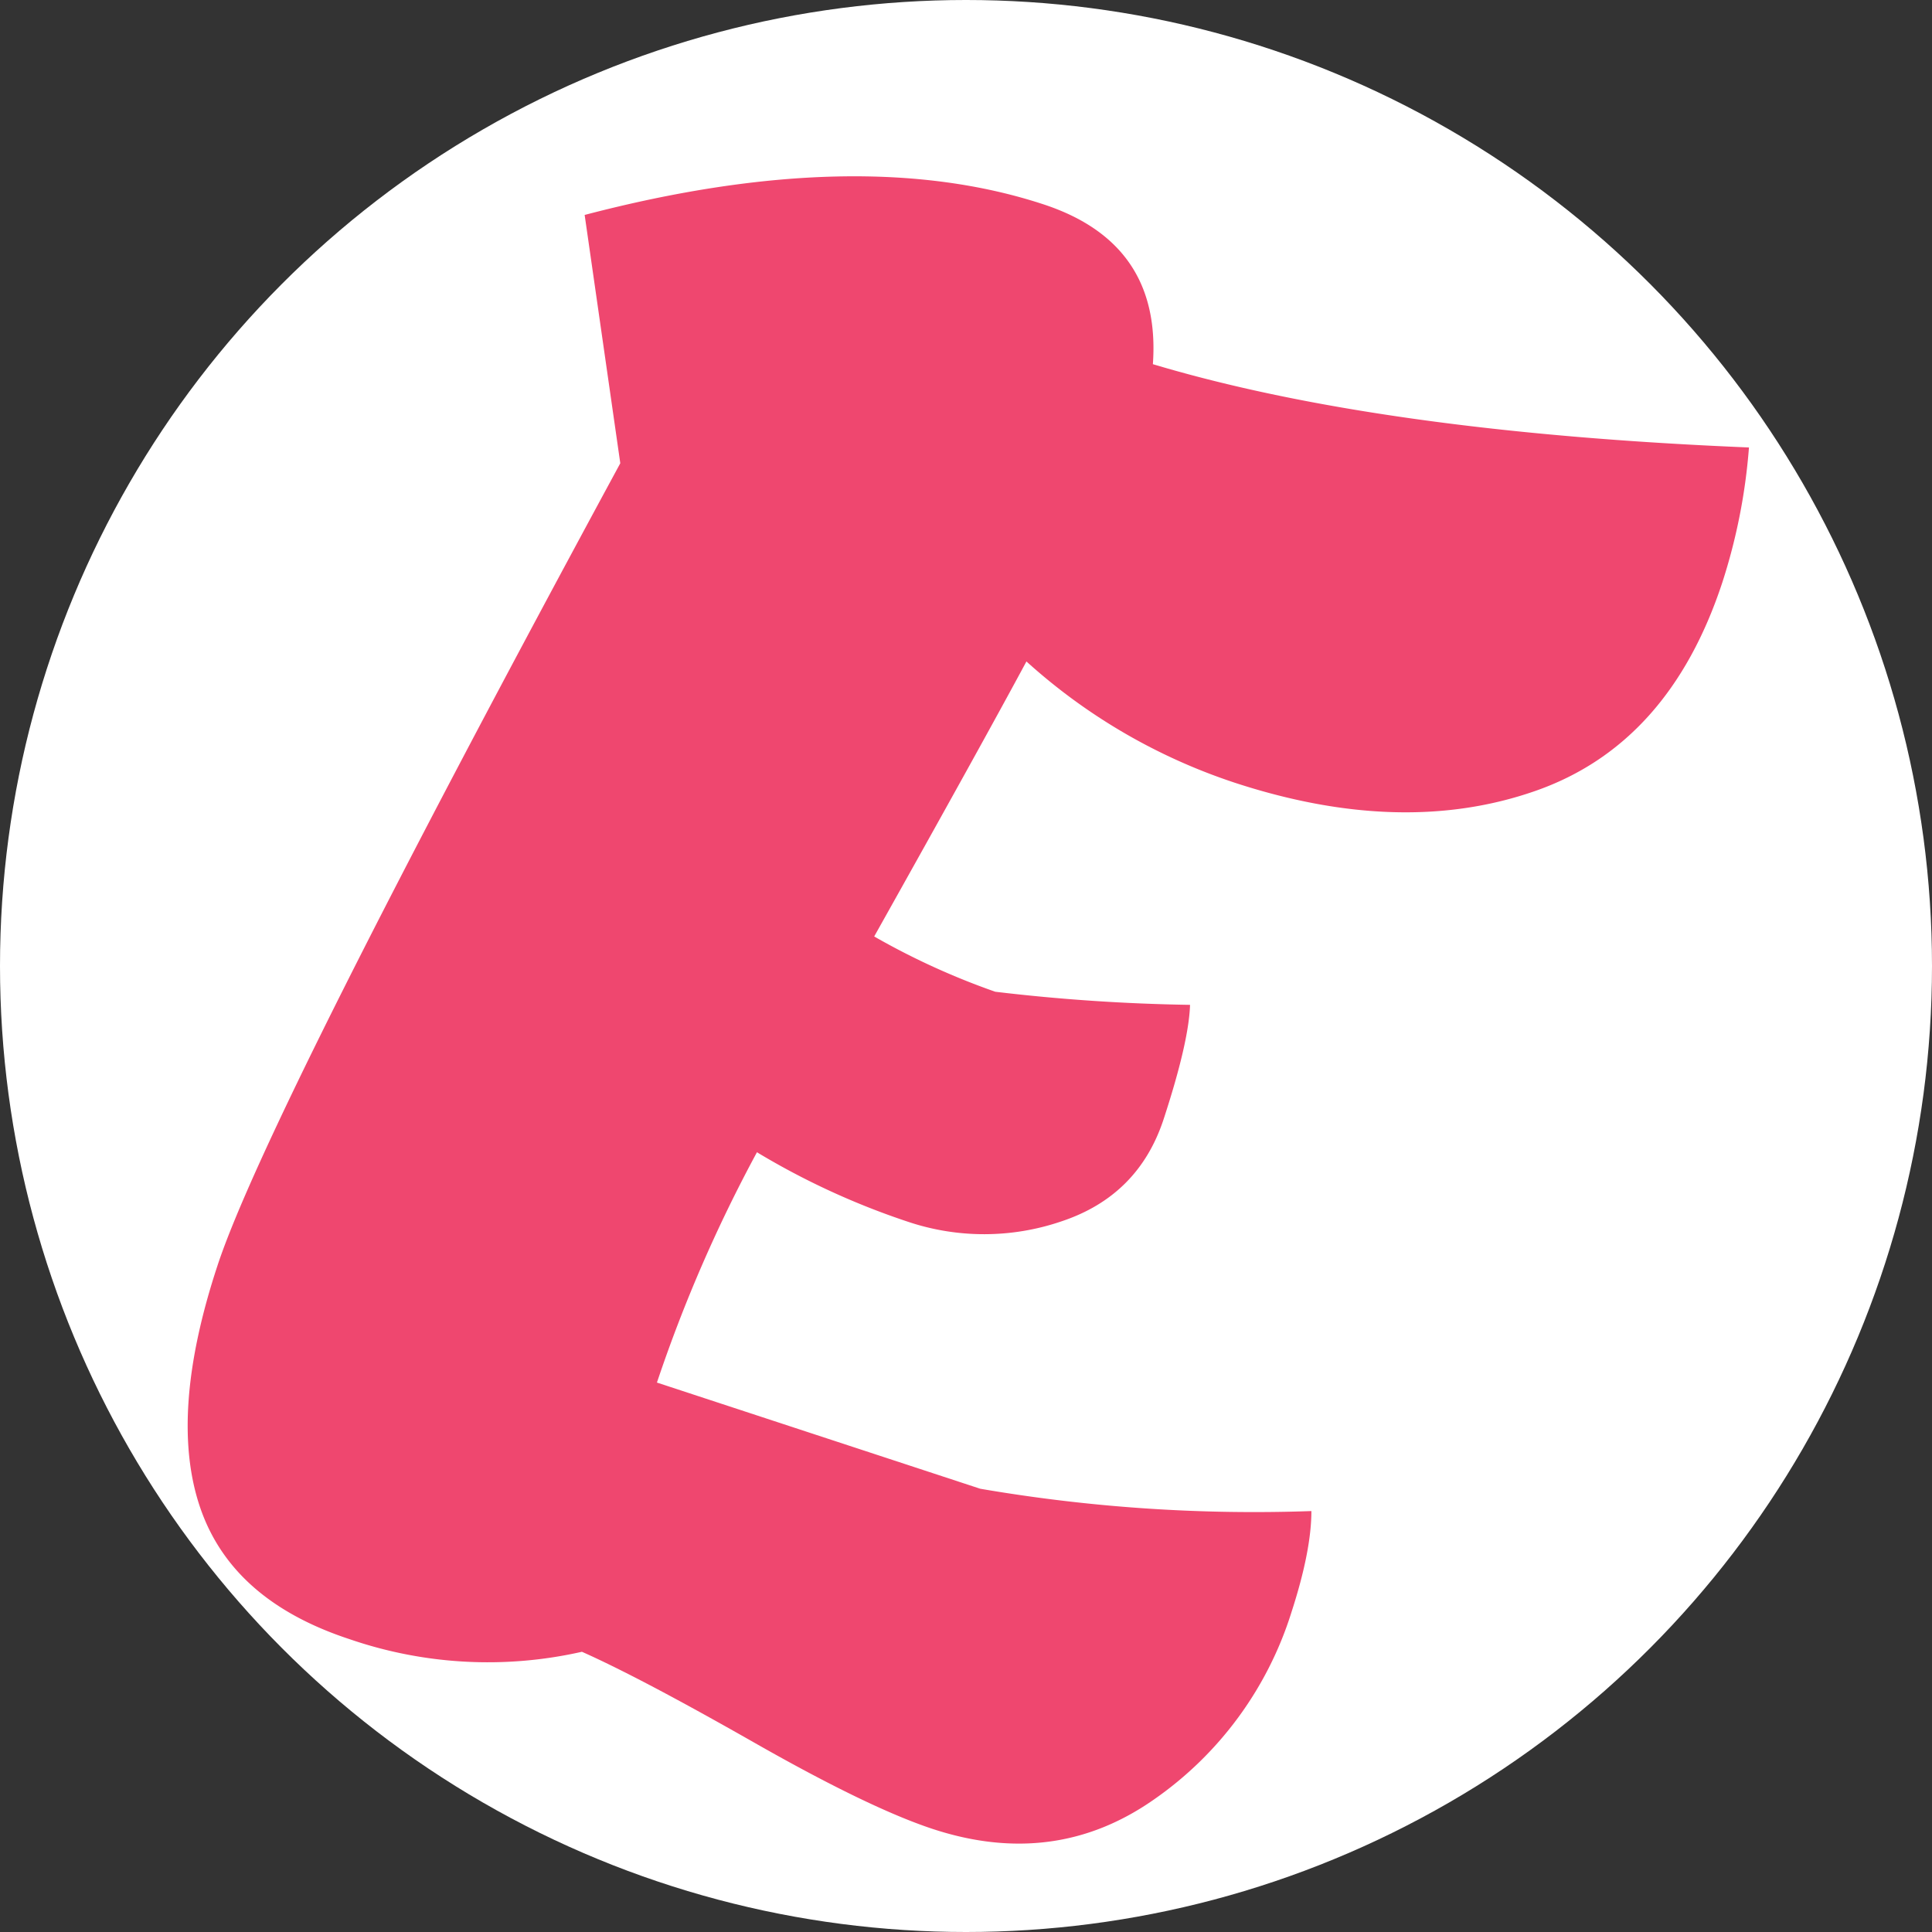 <svg id="Layer_1" data-name="Layer 1" xmlns="http://www.w3.org/2000/svg" viewBox="0 0 367 367"><rect x="0" y="0" width="367" height="367" fill="#333333" stroke="none"/><defs><style>.cls-1{fill:#fff;}.cls-2{fill:#ef476f;}</style></defs><circle class="cls-1" cx="183.5" cy="183.5" r="183.5"/><path class="cls-2" d="M66.36,311.36Q44,304,38,286.31t3.33-45.95Q50.62,212.12,117.83,88l-6.77-47.17q51.93-13.6,87.2-2Q220.63,46.2,219,69.18,262.18,82.11,332.23,85a110.43,110.43,0,0,1-5.06,25.64q-10.1,30.71-35.48,39.59t-57.24-1.58a110.66,110.66,0,0,1-39.47-23q-8.64,16.06-28.92,52.24a137.9,137.9,0,0,0,23,10.5,357.49,357.49,0,0,0,37,2.49q-.23,7.07-5,21.66T201.65,232a45.44,45.44,0,0,1-29.21.07,142.42,142.42,0,0,1-28.65-13.19,276.72,276.72,0,0,0-19,43.75l61.42,20.17a307.49,307.49,0,0,0,62.9,4.24q0,7.58-3.82,19.32a68,68,0,0,1-26.16,35.52q-18.81,13.14-41.94,5.55-12.13-4-33.89-16.39t-32.76-17.27A80.9,80.9,0,0,1,66.36,311.36Z"/></svg>